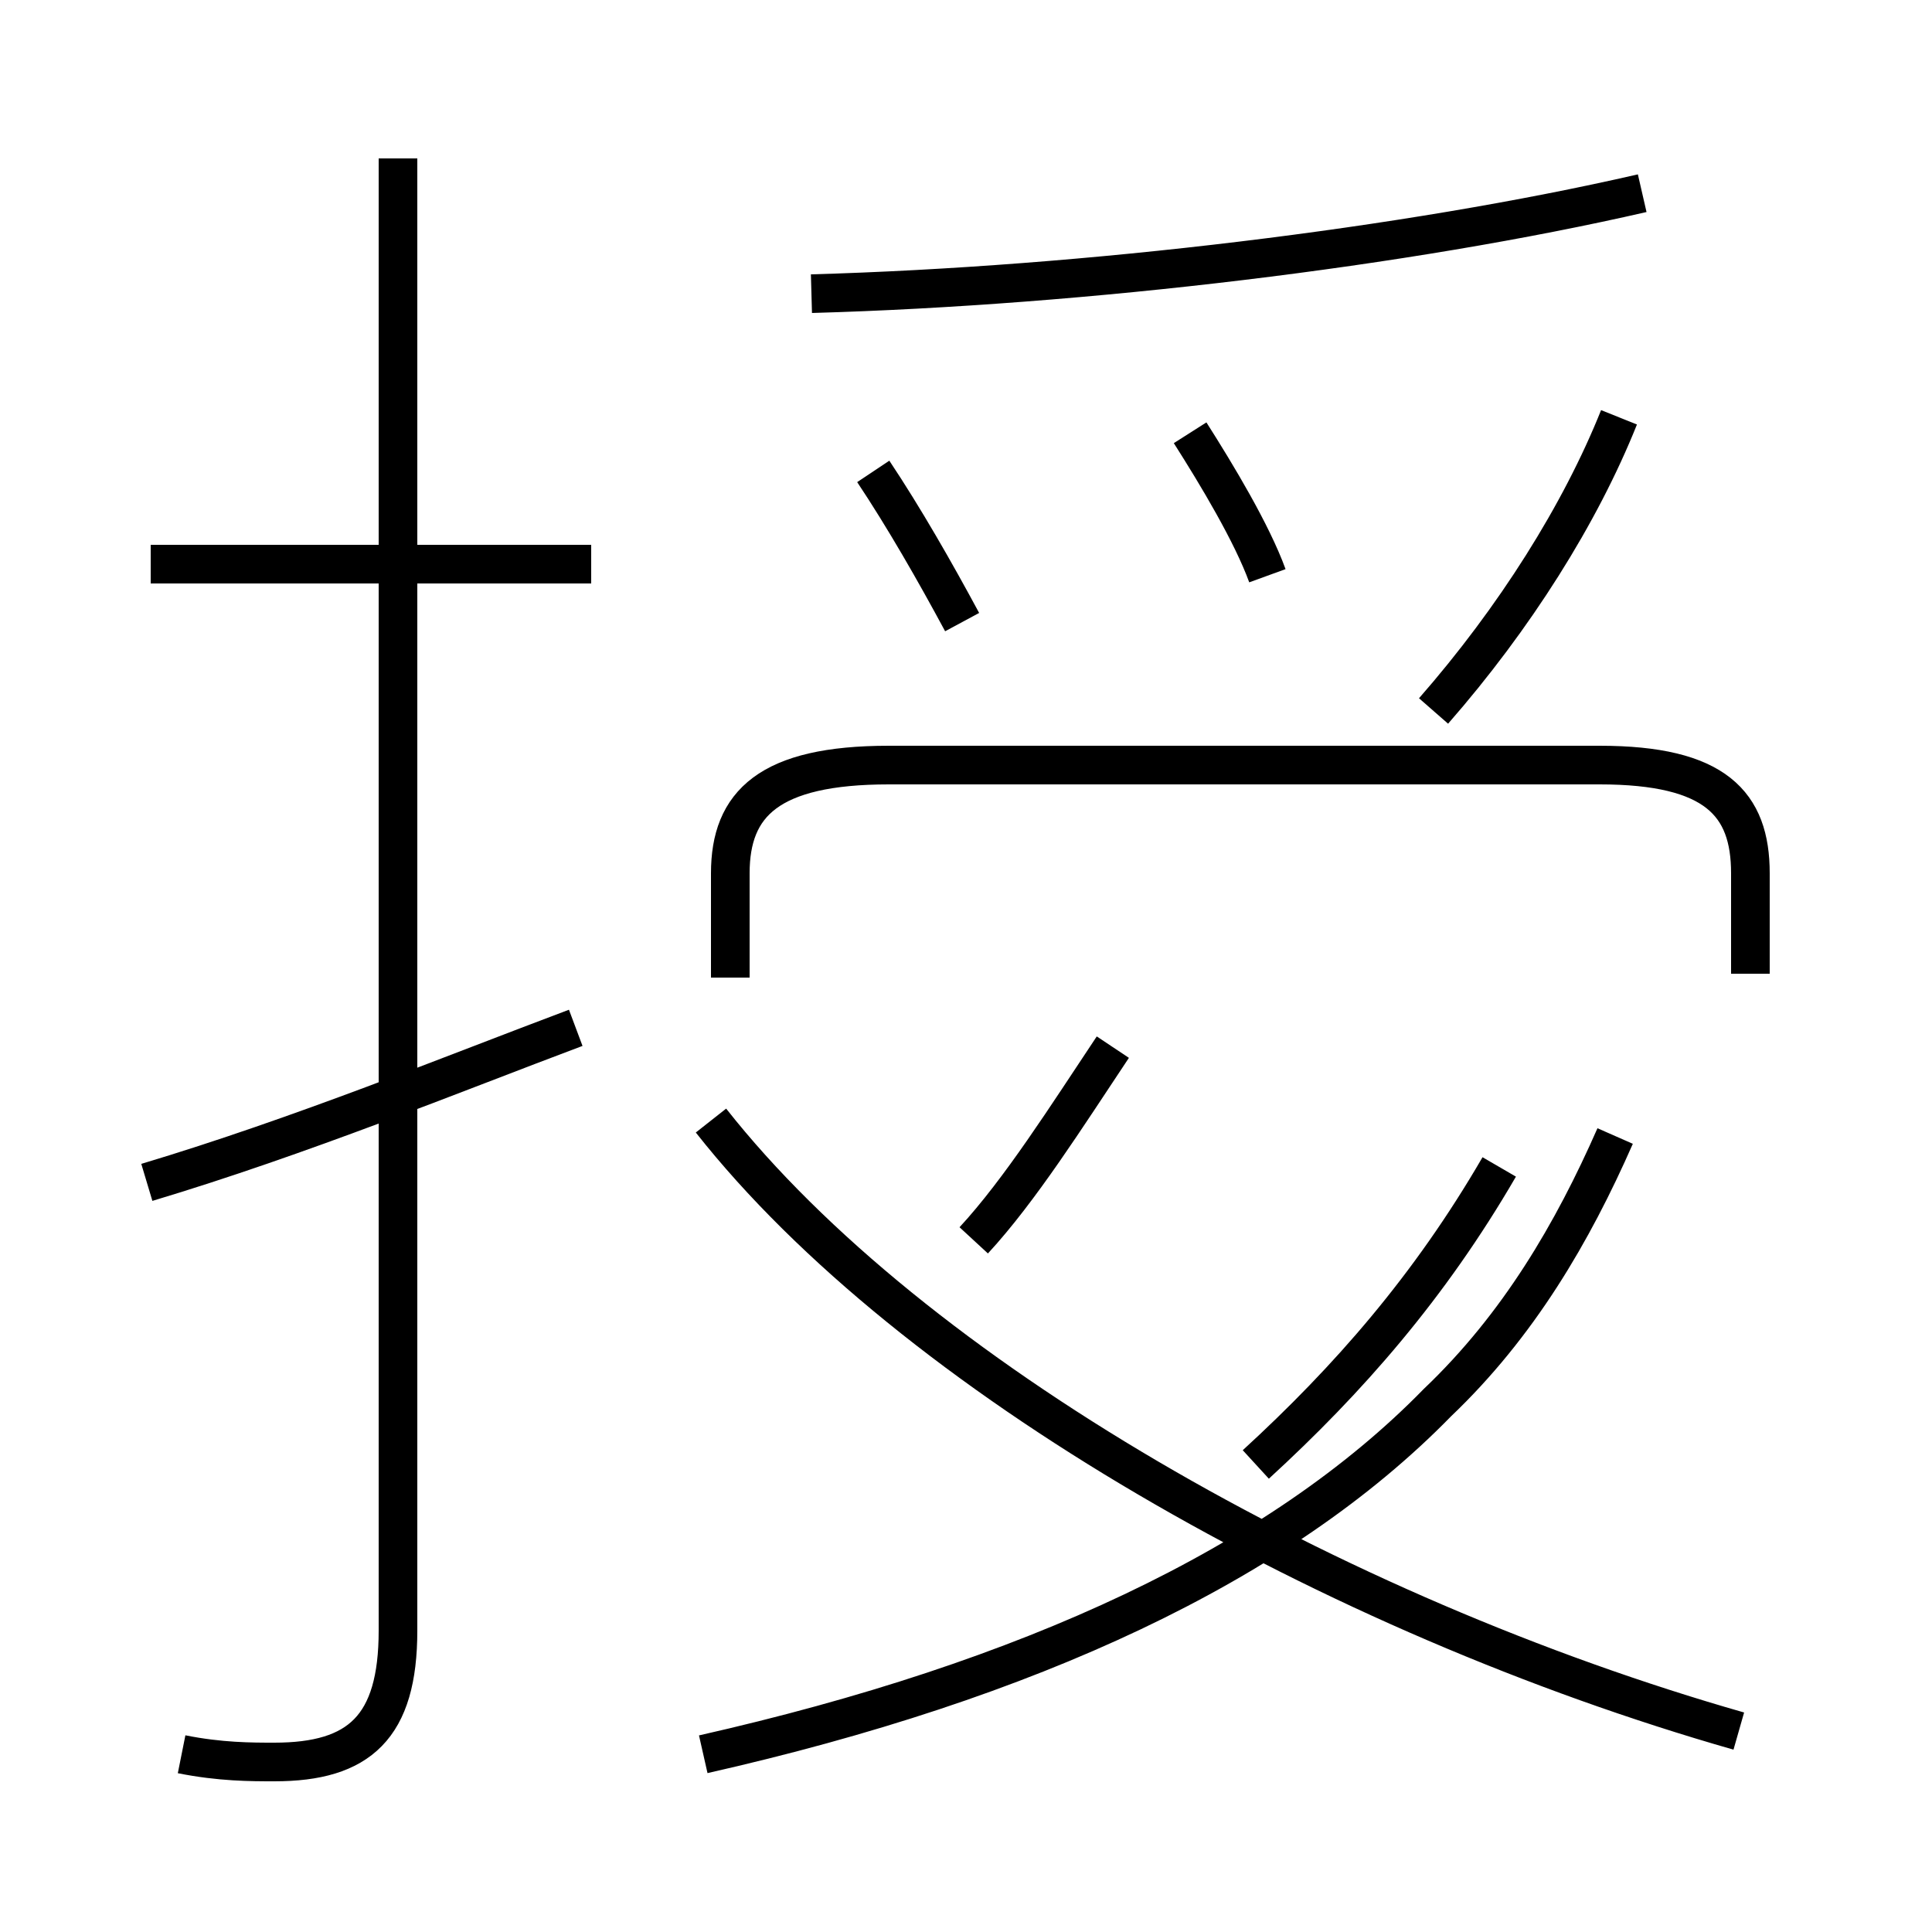 <?xml version='1.0' encoding='utf8'?>
<svg viewBox="0.0 -44.0 50.0 50.0" version="1.1" xmlns="http://www.w3.org/2000/svg">
<rect x="0.0" y="-44.0" width="50.0" height="50.0" fill="#808080" stroke="none"/>
<rect x="-1000" y="-1000" width="2000" height="2000" stroke="white" fill="white"/>
<g style="fill:none; stroke:#000000;  stroke-width:1">
<path d="M 4.7 -1.4 C 5.7 -1.6 6.5 -1.6 7.1 -1.6 C 9.3 -1.6 10.3 -0.7 10.3 1.8 L 10.3 39.9 M 15.3 29.4 L 3.9 29.4 M 3.8 13.4 C 7.8 14.6 11.7 16.2 14.9 17.4 M 24.9 27.9 C 24.2 29.2 23.4 30.6 22.6 31.8 M 21.0 36.4 C 28.1 36.6 36.4 37.6 42.5 39.0 M 18.2 -1.4 C 26.6 0.5 33.1 3.5 37.2 7.7 C 39.3 9.7 40.7 12.1 41.8 14.6 M 32.5 6.1 C 34.9 8.3 37.0 10.7 38.8 13.8 M 25.2 11.9 C 26.4 13.2 27.6 15.1 28.8 16.9 M 45.0 -0.8 C 34.5 2.2 23.6 8.4 18.4 15.0 M 32.8 29.1 C 32.4 30.2 31.5 31.7 30.8 32.8 M 41.9 33.2 C 40.9 30.7 39.2 28.0 37.1 25.6 M 45.3 18.8 L 45.3 21.4 C 45.3 23.2 44.4 24.2 41.4 24.2 L 23.0 24.2 C 19.9 24.2 18.9 23.2 18.9 21.4 L 18.9 18.7 " transform="scale(1, -1)" />
</g>
</svg>